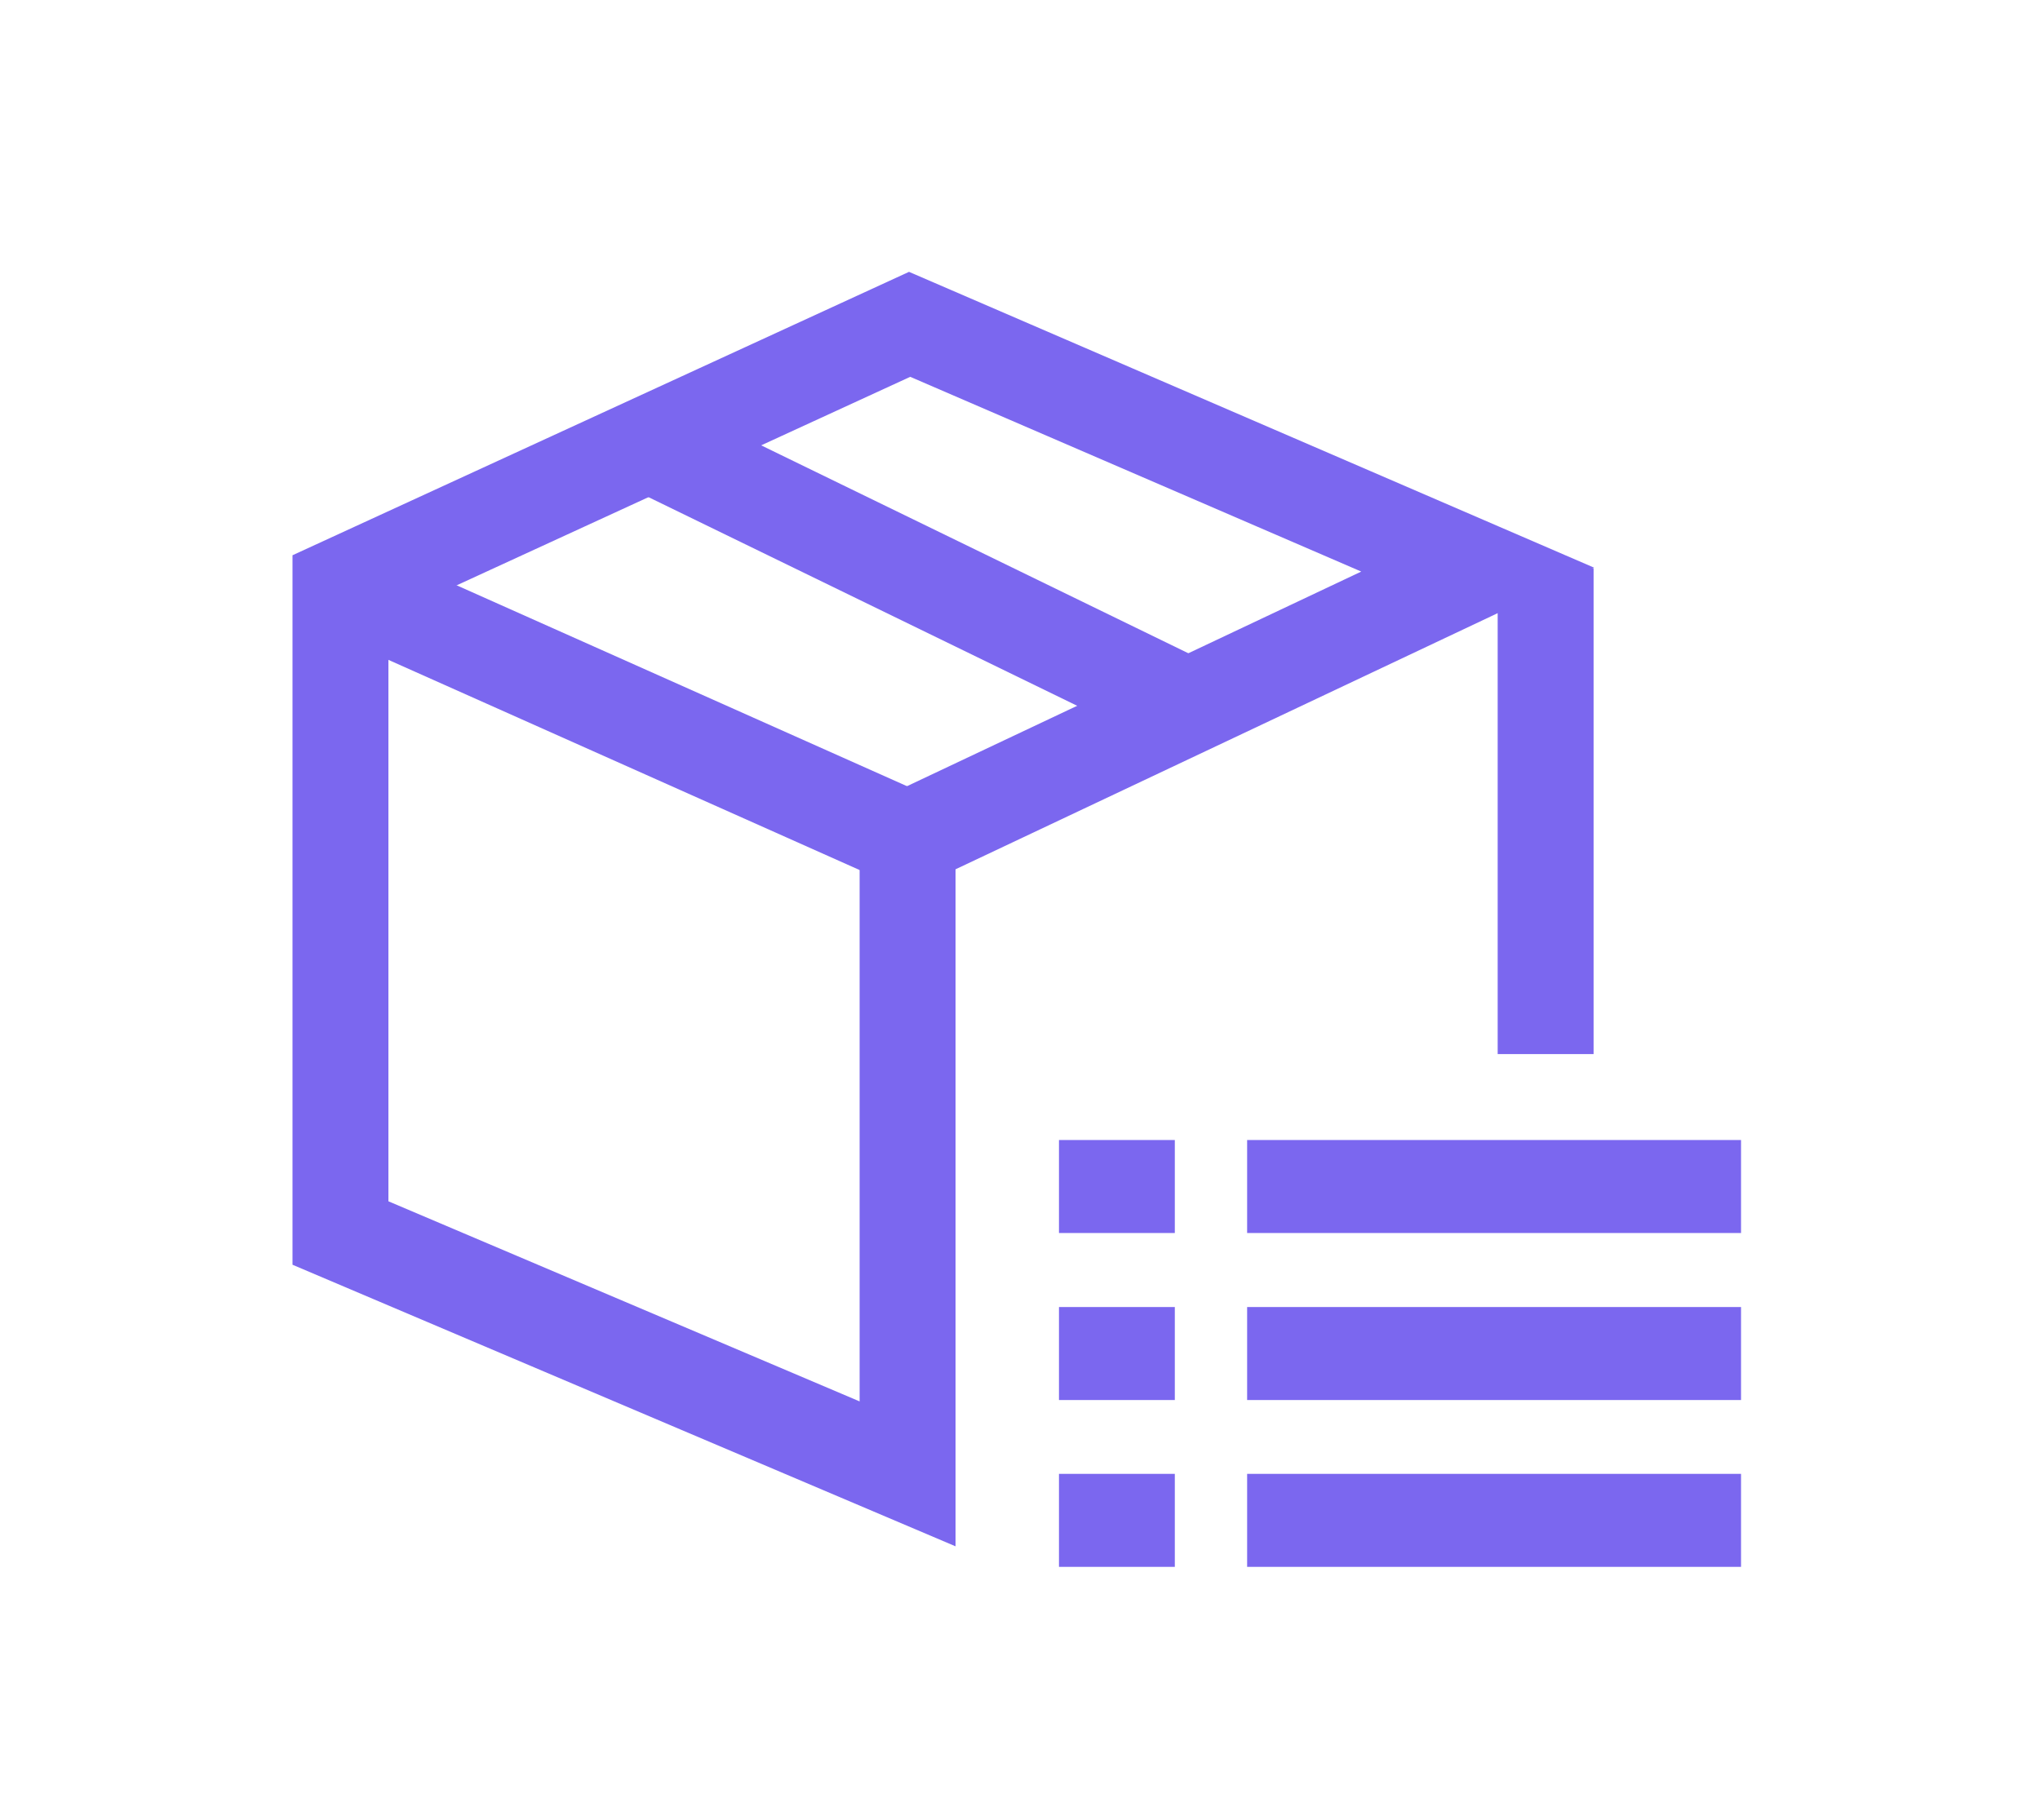 <svg width="65" height="58" viewBox="0 0 65 58" fill="none" xmlns="http://www.w3.org/2000/svg">
<path d="M55.474 36.334H39.737V39.298H55.474V36.334Z" fill="#7B67EF"/>
<path d="M55.474 41.657H39.737V44.621H55.474V41.657Z" fill="#7B67EF"/>
<path d="M55.474 46.974H39.737V49.938H55.474V46.974Z" fill="#7B67EF"/>
<path d="M37.433 36.334H33.742V39.298H37.433V36.334Z" fill="#7B67EF"/>
<path d="M37.433 41.657H33.742V44.621H37.433V41.657Z" fill="#7B67EF"/>
<path d="M37.433 46.974H33.742V49.938H37.433V46.974Z" fill="#7B67EF"/>
<path d="M10.848 18.676V39.298L28.918 46.974V26.738L47.082 18.154L28.983 10.337L10.848 18.676Z" stroke="#7B67EF" stroke-width="3.056" stroke-miterlimit="10"/>
<path d="M28.918 26.738L10.848 18.676" stroke="#7B67EF" stroke-width="3.056" stroke-miterlimit="10"/>
<path d="M20.504 14.068L37.462 22.324" stroke="#7B67EF" stroke-width="3.056" stroke-miterlimit="10"/>
<path d="M49.248 33.595V18.109" stroke="#7B67EF" stroke-width="3.056" stroke-miterlimit="10"/>
</svg>
